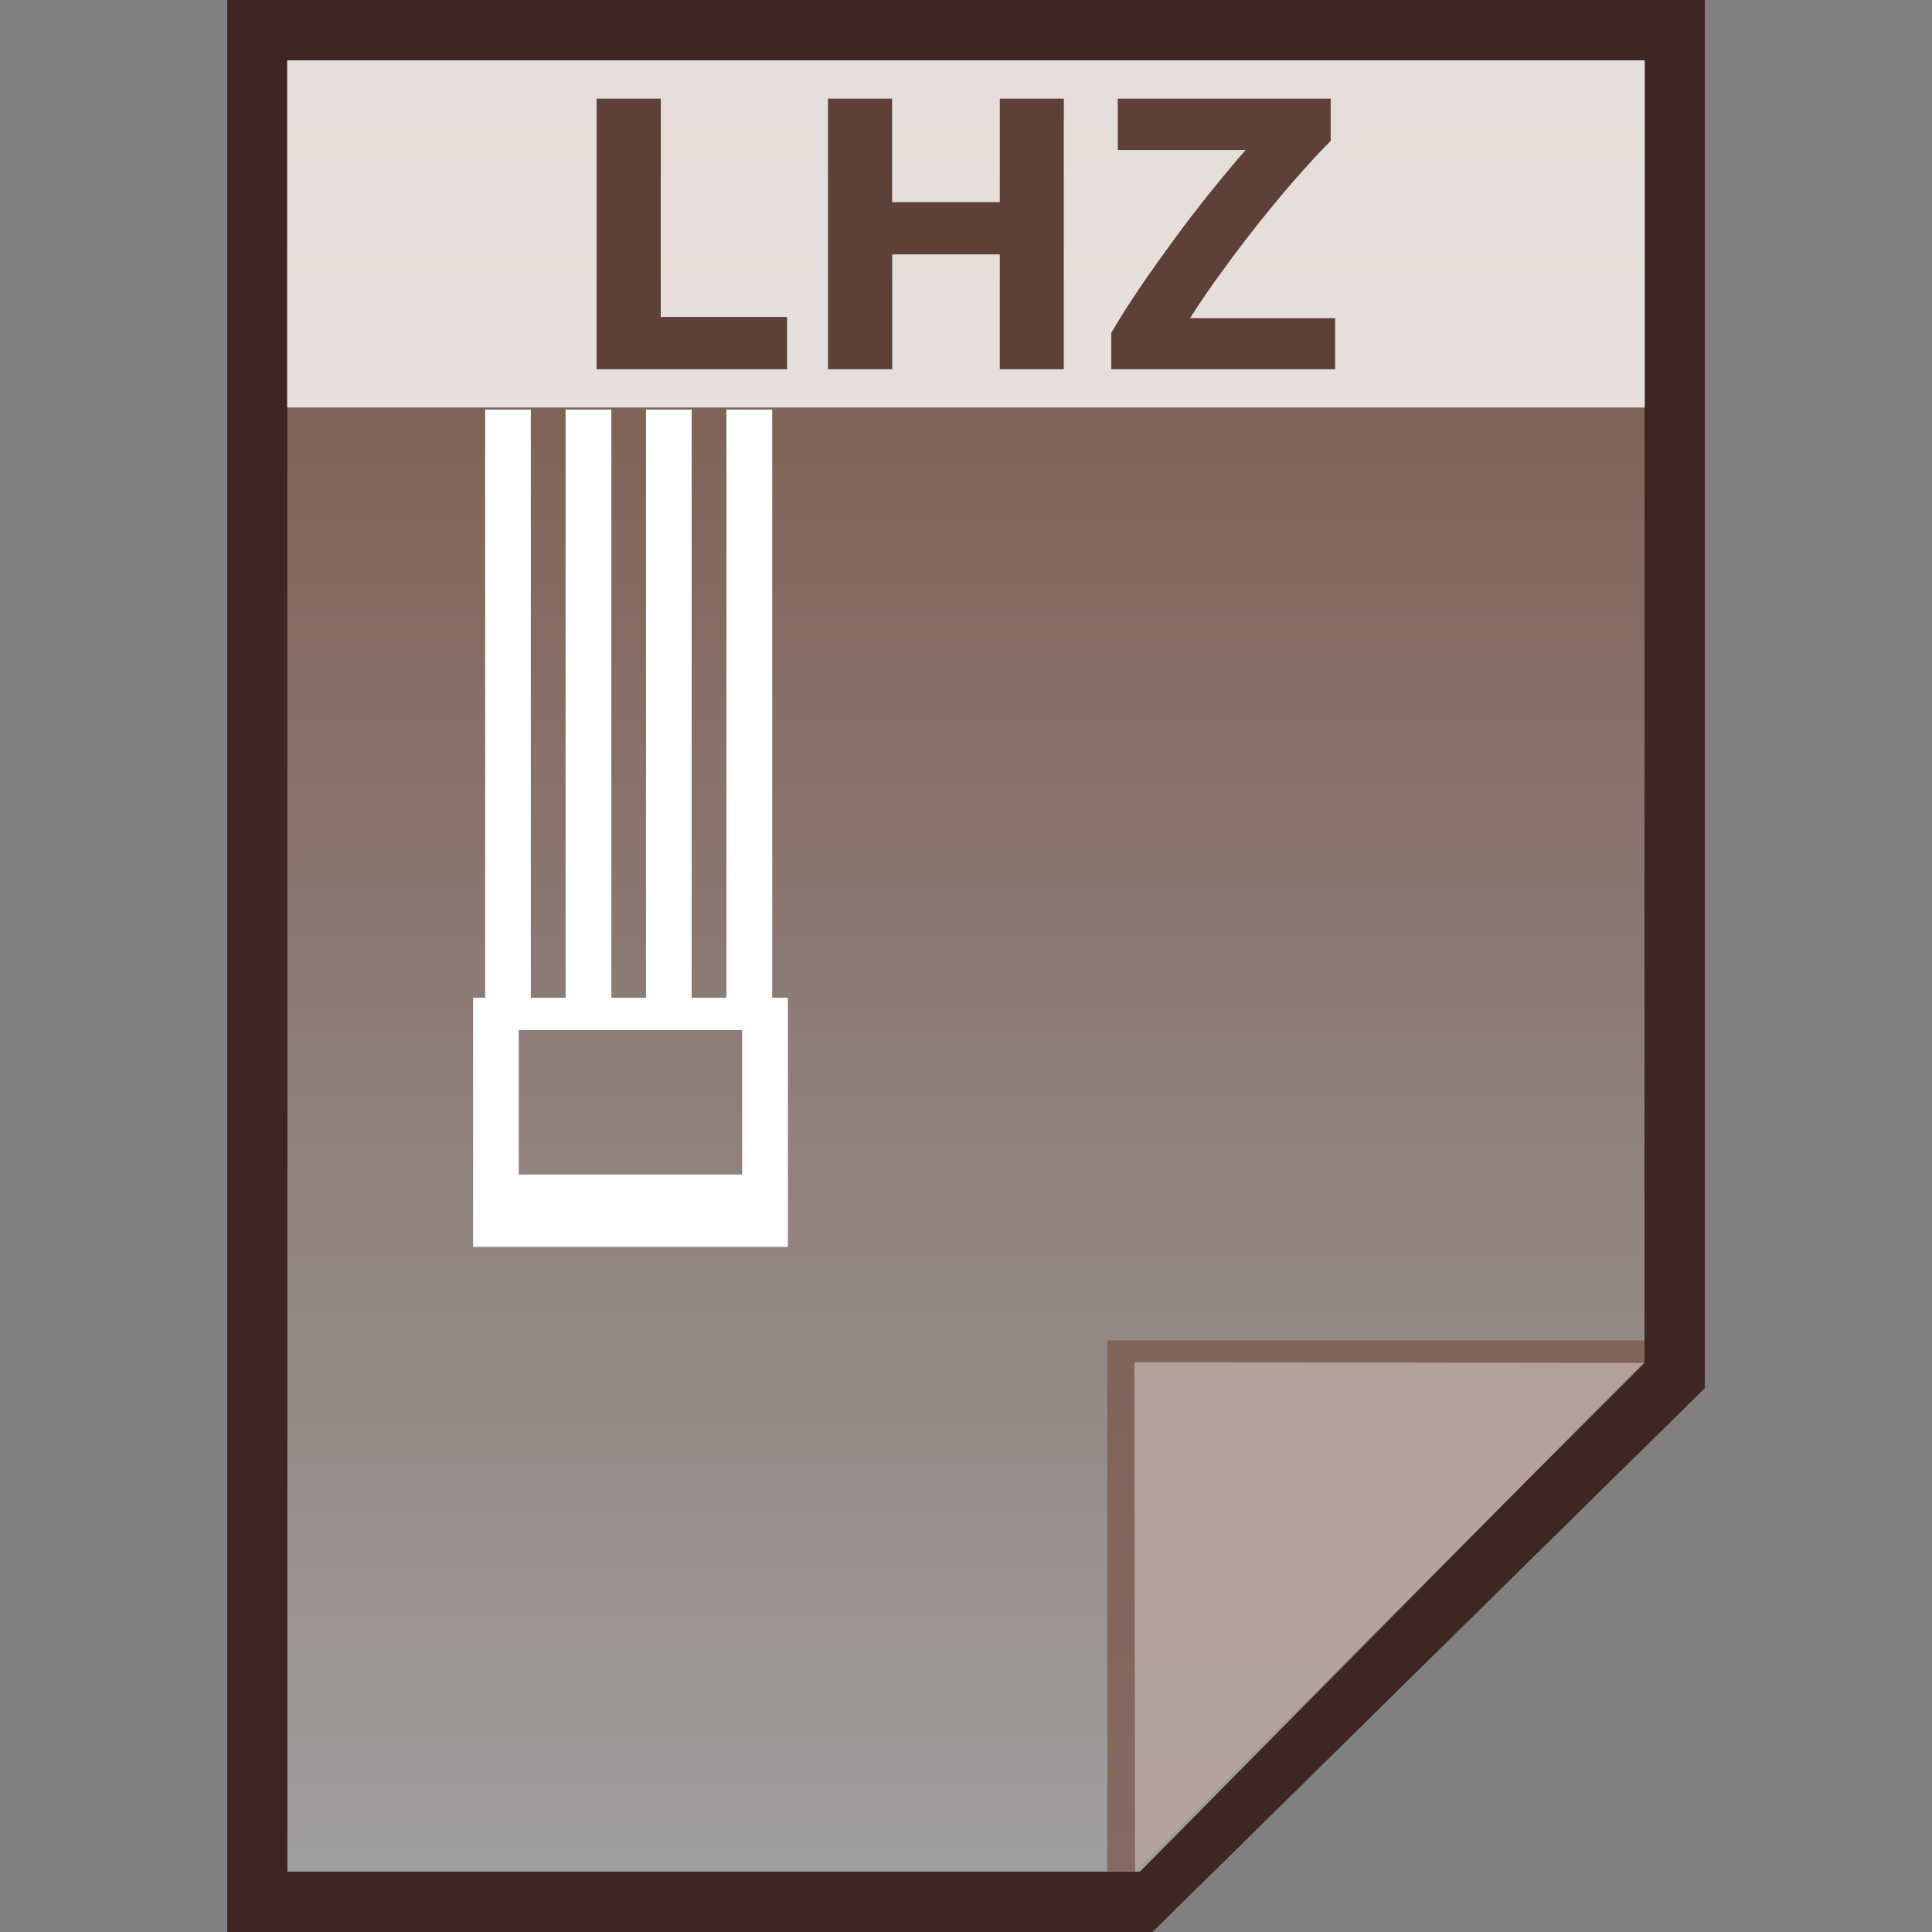 <?xml version="1.0" encoding="utf-8"?>
<!-- Generator: Adobe Illustrator 16.0.0, SVG Export Plug-In . SVG Version: 6.00 Build 0)  -->
<!DOCTYPE svg PUBLIC "-//W3C//DTD SVG 1.1//EN" "http://www.w3.org/Graphics/SVG/1.1/DTD/svg11.dtd">
<svg version="1.1" id="图层_1" xmlns="http://www.w3.org/2000/svg" xmlns:xlink="http://www.w3.org/1999/xlink" x="0px" y="0px"
	 width="16px" height="16px" viewBox="0 0 16 16" enable-background="new 0 0 16 16" xml:space="preserve">
<rect x="0" y="0" width="16" height="16" fill="#808080" stroke="none"/>
<polygon fill="#3E2723" points="1.881,16 1.881,0 14.119,0 14.119,11.496 9.544,16 "/>
<g>
	<g>
		
			<linearGradient id="SVGID_1_" gradientUnits="userSpaceOnUse" x1="49.6" y1="-148.4" x2="49.6" y2="-163.401" gradientTransform="matrix(1 0 0 -1 -41.6 -147.9)">
			<stop  offset="0" style="stop-color:#785548"/>
			<stop  offset="1" style="stop-color:#9F9E9F"/>
		</linearGradient>
		<polygon fill="url(#SVGID_1_)" points="2.38,15.5 2.38,0.5 13.619,0.5 13.619,11.275 9.441,15.5 		"/>
		<polygon fill="#795548" fill-opacity="0.7" points="13.619,11.281 13.619,11.1 9.17,11.1 9.17,15.5 9.4,15.5 		"/>
		<path opacity="0.39" fill="#FFFFFF" enable-background="new    " d="M9.395,11.281l4.225,0.006L9.4,15.5L9.395,11.281z"/>
	</g>
	<path fill="#FFFFFF" d="M6.396,3.392h-0.38v4.871H5.728V3.392H5.35v4.871H5.063V3.392H4.684v4.871H4.396V3.392H4.018v4.871H3.918
		v2.063h2.607V8.263h-0.13V3.392z M6.146,9.727h-1.85V8.53h1.85V9.727z"/>
	<g>
		<rect x="2.378" y="0.5" opacity="0.8" fill="#FFFFFF" enable-background="new    " width="11.243" height="2.875"/>
		<g enable-background="new    ">
			<path fill="#5D4037" d="M6.518,2.625v0.433H4.941V0.817h0.531v1.808H6.518z"/>
			<path fill="#5D4037" d="M8.28,0.817h0.53v2.241H8.28V2.107H7.389v0.951H6.857V0.817h0.531v0.857H8.28V0.817z"/>
			<path fill="#5D4037" d="M11.02,1.167c-0.072,0.071-0.158,0.164-0.258,0.277c-0.101,0.113-0.203,0.236-0.311,0.37
				c-0.106,0.133-0.212,0.271-0.316,0.414C10.03,2.37,9.938,2.505,9.855,2.635h1.202v0.423H9.203V2.757
				c0.063-0.11,0.141-0.232,0.232-0.367S9.623,2.12,9.723,1.983c0.101-0.137,0.202-0.269,0.305-0.397
				c0.104-0.128,0.199-0.243,0.288-0.344H9.257V0.817h1.763V1.167z"/>
		</g>
	</g>
</g>
</svg>
